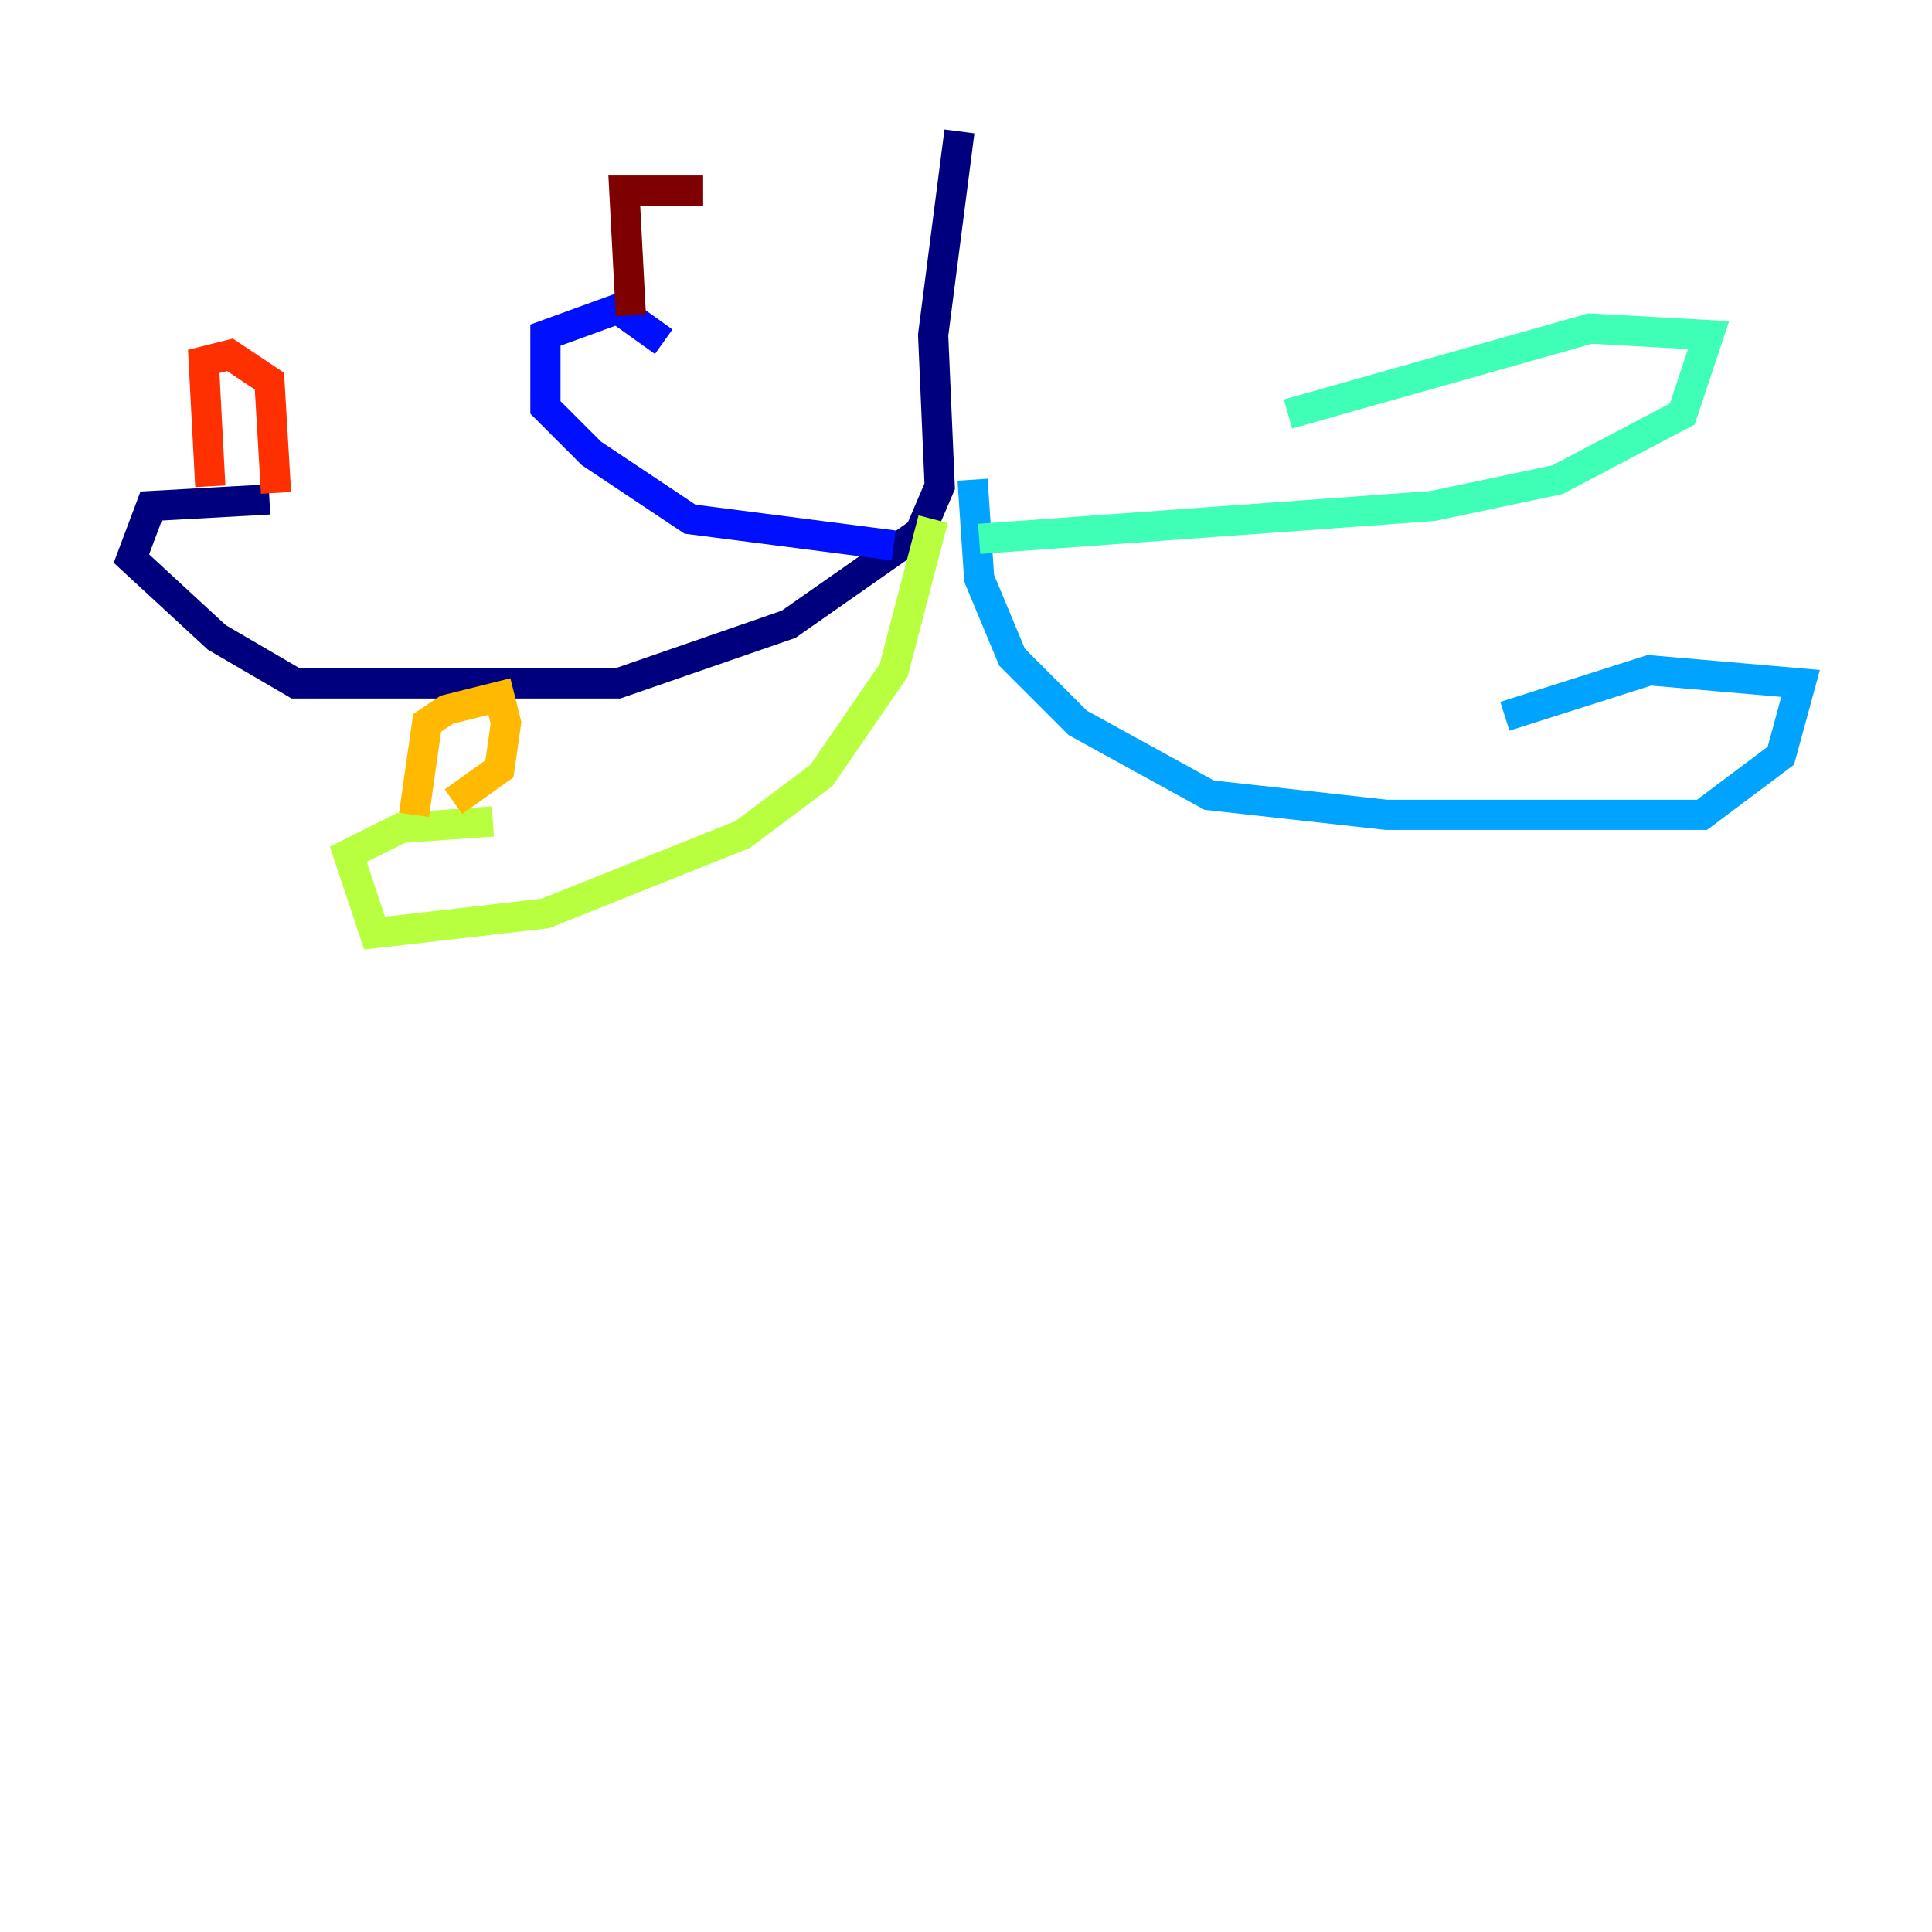 <?xml version="1.0" encoding="utf-8" ?>
<svg baseProfile="tiny" height="128" version="1.2" viewBox="0,0,128,128" width="128" xmlns="http://www.w3.org/2000/svg" xmlns:ev="http://www.w3.org/2001/xml-events" xmlns:xlink="http://www.w3.org/1999/xlink"><defs /><polyline fill="none" points="63.565,8.707 61.823,22.204 62.258,32.218 60.952,35.265 52.245,41.361 40.925,45.279 19.592,45.279 14.367,42.231 8.707,37.007 10.014,33.524 17.85,33.088" stroke="#00007f" stroke-width="2" /><polyline fill="none" points="59.211,36.136 45.714,34.395 39.184,30.041 36.136,26.993 36.136,22.204 40.925,20.463 43.973,22.64" stroke="#0010ff" stroke-width="2" /><polyline fill="none" points="64.435,31.782 64.871,38.313 67.048,43.537 71.401,47.891 80.109,52.68 91.864,53.986 112.762,53.986 117.986,50.068 119.293,45.279 109.279,44.408 99.701,47.456" stroke="#00a4ff" stroke-width="2" /><polyline fill="none" points="64.871,35.701 94.912,33.524 103.184,31.782 111.456,27.429 113.197,22.204 105.361,21.769 85.333,27.429" stroke="#3fffb7" stroke-width="2" /><polyline fill="none" points="61.823,34.395 59.211,44.408 54.422,51.374 49.197,55.292 36.136,60.517 24.816,61.823 23.075,56.599 26.558,54.857 32.653,54.422" stroke="#b7ff3f" stroke-width="2" /><polyline fill="none" points="27.429,53.986 28.299,47.891 29.605,47.02 33.088,46.15 33.524,47.891 33.088,50.939 30.041,53.116" stroke="#ffb900" stroke-width="2" /><polyline fill="none" points="13.932,32.218 13.497,23.946 15.238,23.51 17.85,25.252 18.286,32.653" stroke="#ff3000" stroke-width="2" /><polyline fill="none" points="41.796,20.898 41.361,12.626 46.585,12.626" stroke="#7f0000" stroke-width="2" /></svg>
